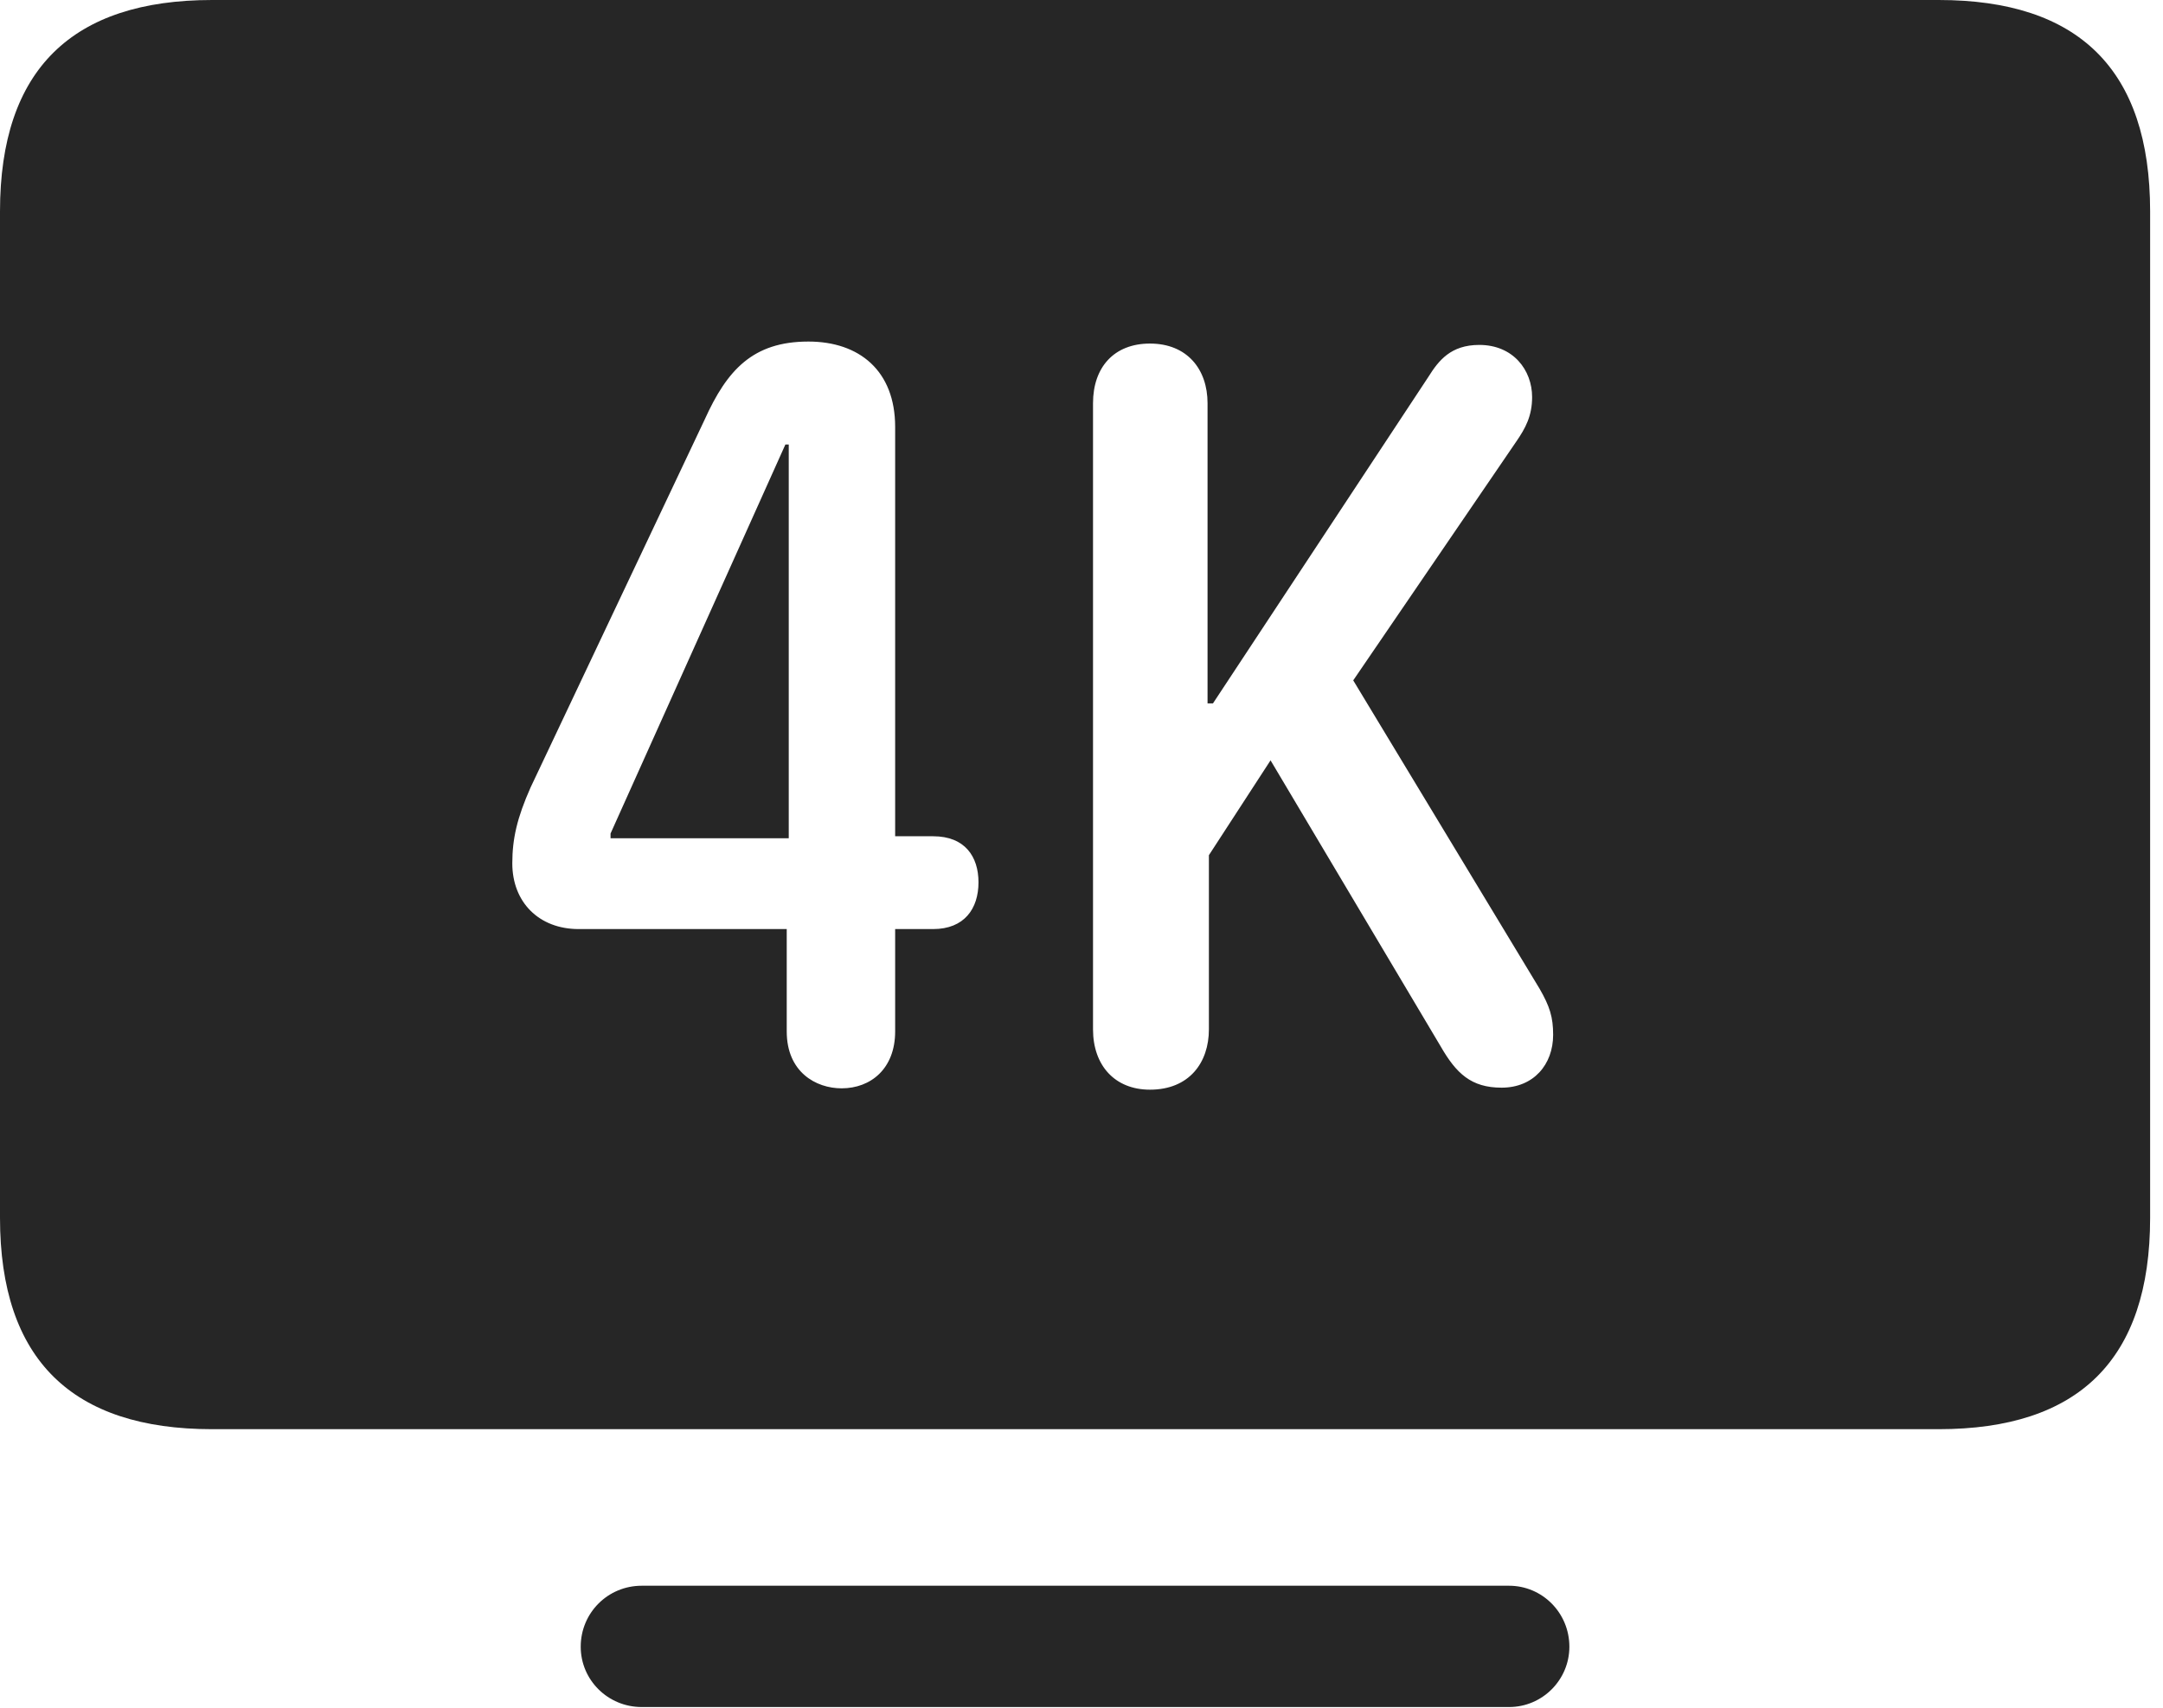 <?xml version="1.0" encoding="UTF-8"?>
<!--Generator: Apple Native CoreSVG 326-->
<!DOCTYPE svg
PUBLIC "-//W3C//DTD SVG 1.1//EN"
       "http://www.w3.org/Graphics/SVG/1.1/DTD/svg11.dtd">
<svg version="1.1" xmlns="http://www.w3.org/2000/svg" xmlns:xlink="http://www.w3.org/1999/xlink" viewBox="0 0 62.344 49.238">
 <g>
  <rect height="49.238" opacity="0" width="62.344" x="0" y="0"/>
  <path d="M45.234 47.461C45.234 48.418 44.453 49.199 43.496 49.199L18.496 49.199C17.52 49.199 16.738 48.418 16.738 47.461C16.738 46.484 17.52 45.703 18.496 45.703L43.496 45.703C44.453 45.703 45.234 46.484 45.234 47.461ZM61.973 6.094L61.973 35.098C61.973 39.199 59.902 41.191 55.879 41.191L6.113 41.191C2.09 41.191 0 39.199 0 35.098L0 6.094C0 1.992 2.09 0 6.113 0L55.879 0C59.902 0 61.973 1.992 61.973 6.094ZM31.504 11.621L31.504 29.668C31.504 30.703 32.129 31.406 33.145 31.406C34.277 31.406 34.844 30.625 34.844 29.668L34.844 24.648L36.621 21.914L41.523 30.156C41.973 30.938 42.402 31.348 43.281 31.348C44.199 31.348 44.766 30.684 44.766 29.824C44.766 29.316 44.668 29.004 44.375 28.496L39.004 19.609L43.711 12.715C43.965 12.344 44.16 11.992 44.16 11.445C44.16 10.664 43.613 9.941 42.637 9.941C41.816 9.941 41.465 10.391 41.172 10.859L34.961 20.273L34.805 20.273L34.805 11.621C34.805 10.645 34.219 9.902 33.145 9.902C32.109 9.902 31.504 10.586 31.504 11.621ZM20.312 12.09L15.293 22.695C14.902 23.574 14.766 24.18 14.766 24.883C14.766 25.996 15.527 26.777 16.68 26.777L22.676 26.777L22.676 29.727C22.676 30.898 23.516 31.367 24.258 31.367C25.098 31.367 25.801 30.801 25.801 29.727L25.801 26.777L26.895 26.777C27.793 26.777 28.203 26.191 28.203 25.43C28.203 24.688 27.812 24.102 26.895 24.102L25.801 24.102L25.801 12.305C25.801 10.684 24.766 9.844 23.301 9.844C21.699 9.844 20.957 10.664 20.312 12.09ZM22.734 24.16L17.598 24.16L17.598 24.023L22.637 12.812L22.734 12.812Z" fill="black" fill-opacity="0.85"/>
 </g>
</svg>
